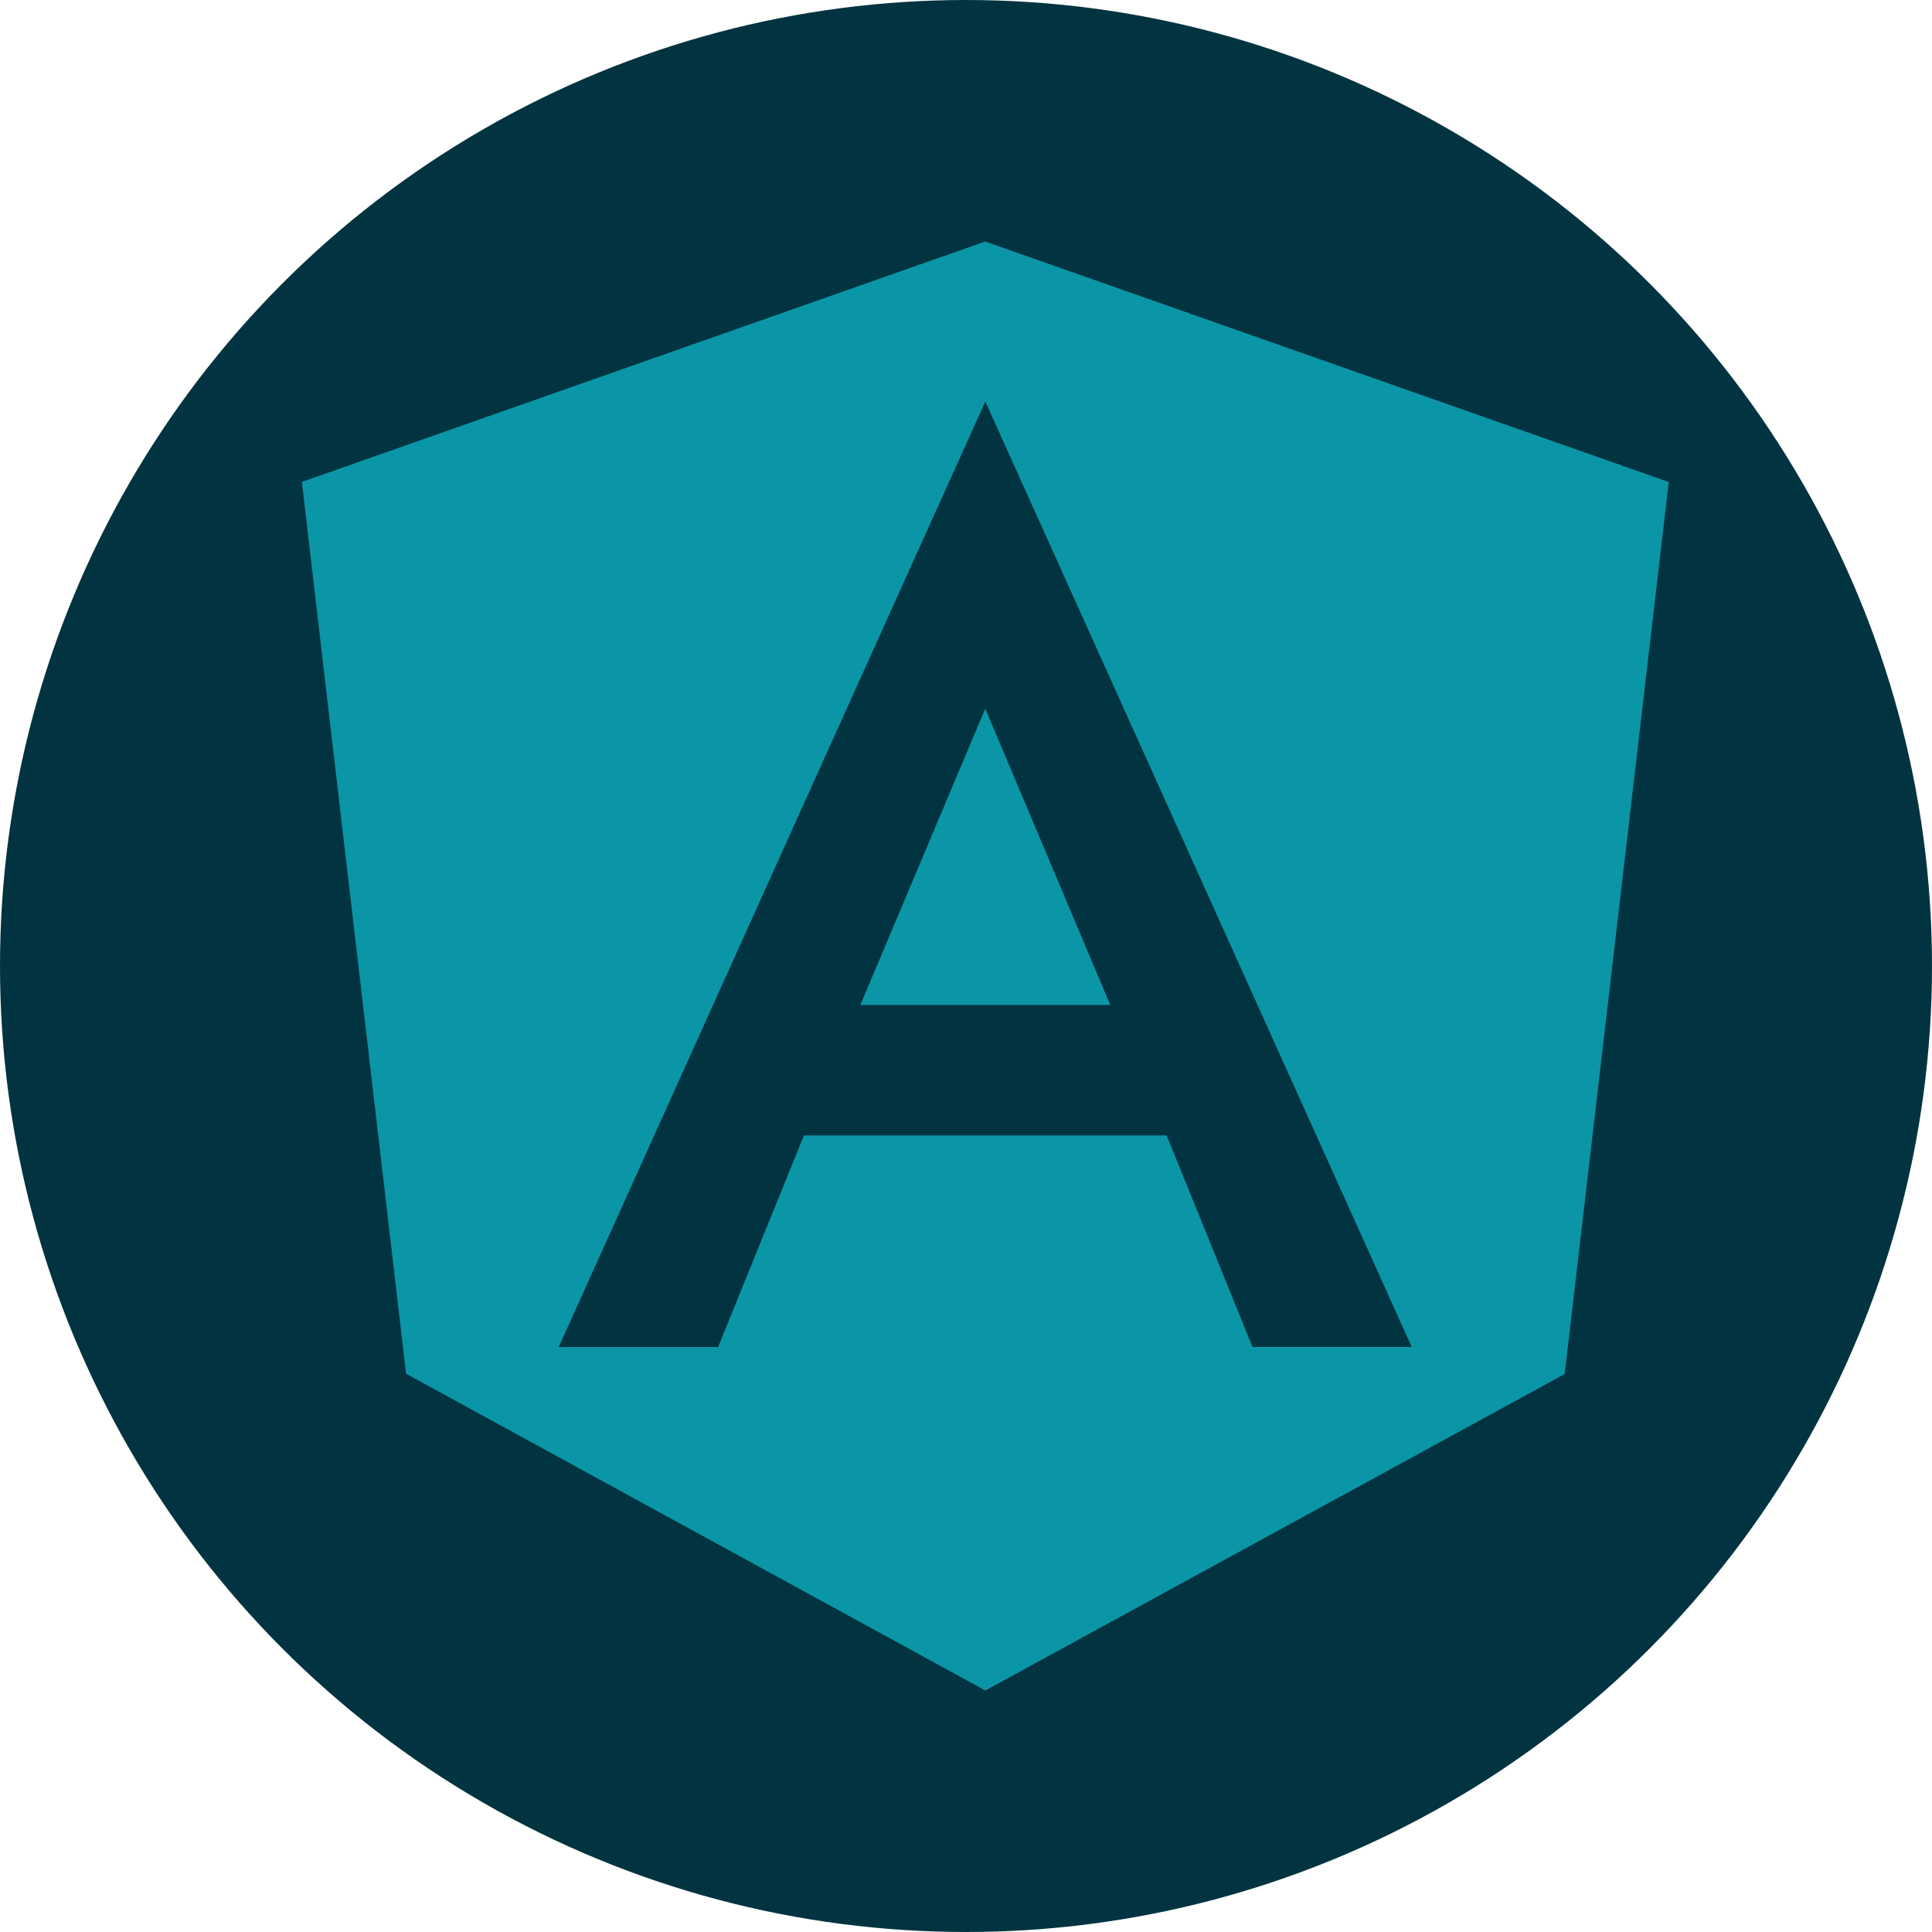 <svg width="32" height="32" viewBox="0 0 32 32" fill="none" xmlns="http://www.w3.org/2000/svg">
<circle cx="16" cy="16" r="16" fill="#013440"/>
<path d="M14.251 16.645H18.389L16.319 11.737L14.251 16.645ZM16.319 4L5 7.982L6.726 22.753L16.32 28L25.916 22.758L27.64 7.984L16.319 4.001V4ZM23.383 22.31H20.745L19.323 18.807H13.316L11.894 22.311H9.254L16.32 6.65L23.383 22.31Z" fill="#0A96A6"/>
</svg>
